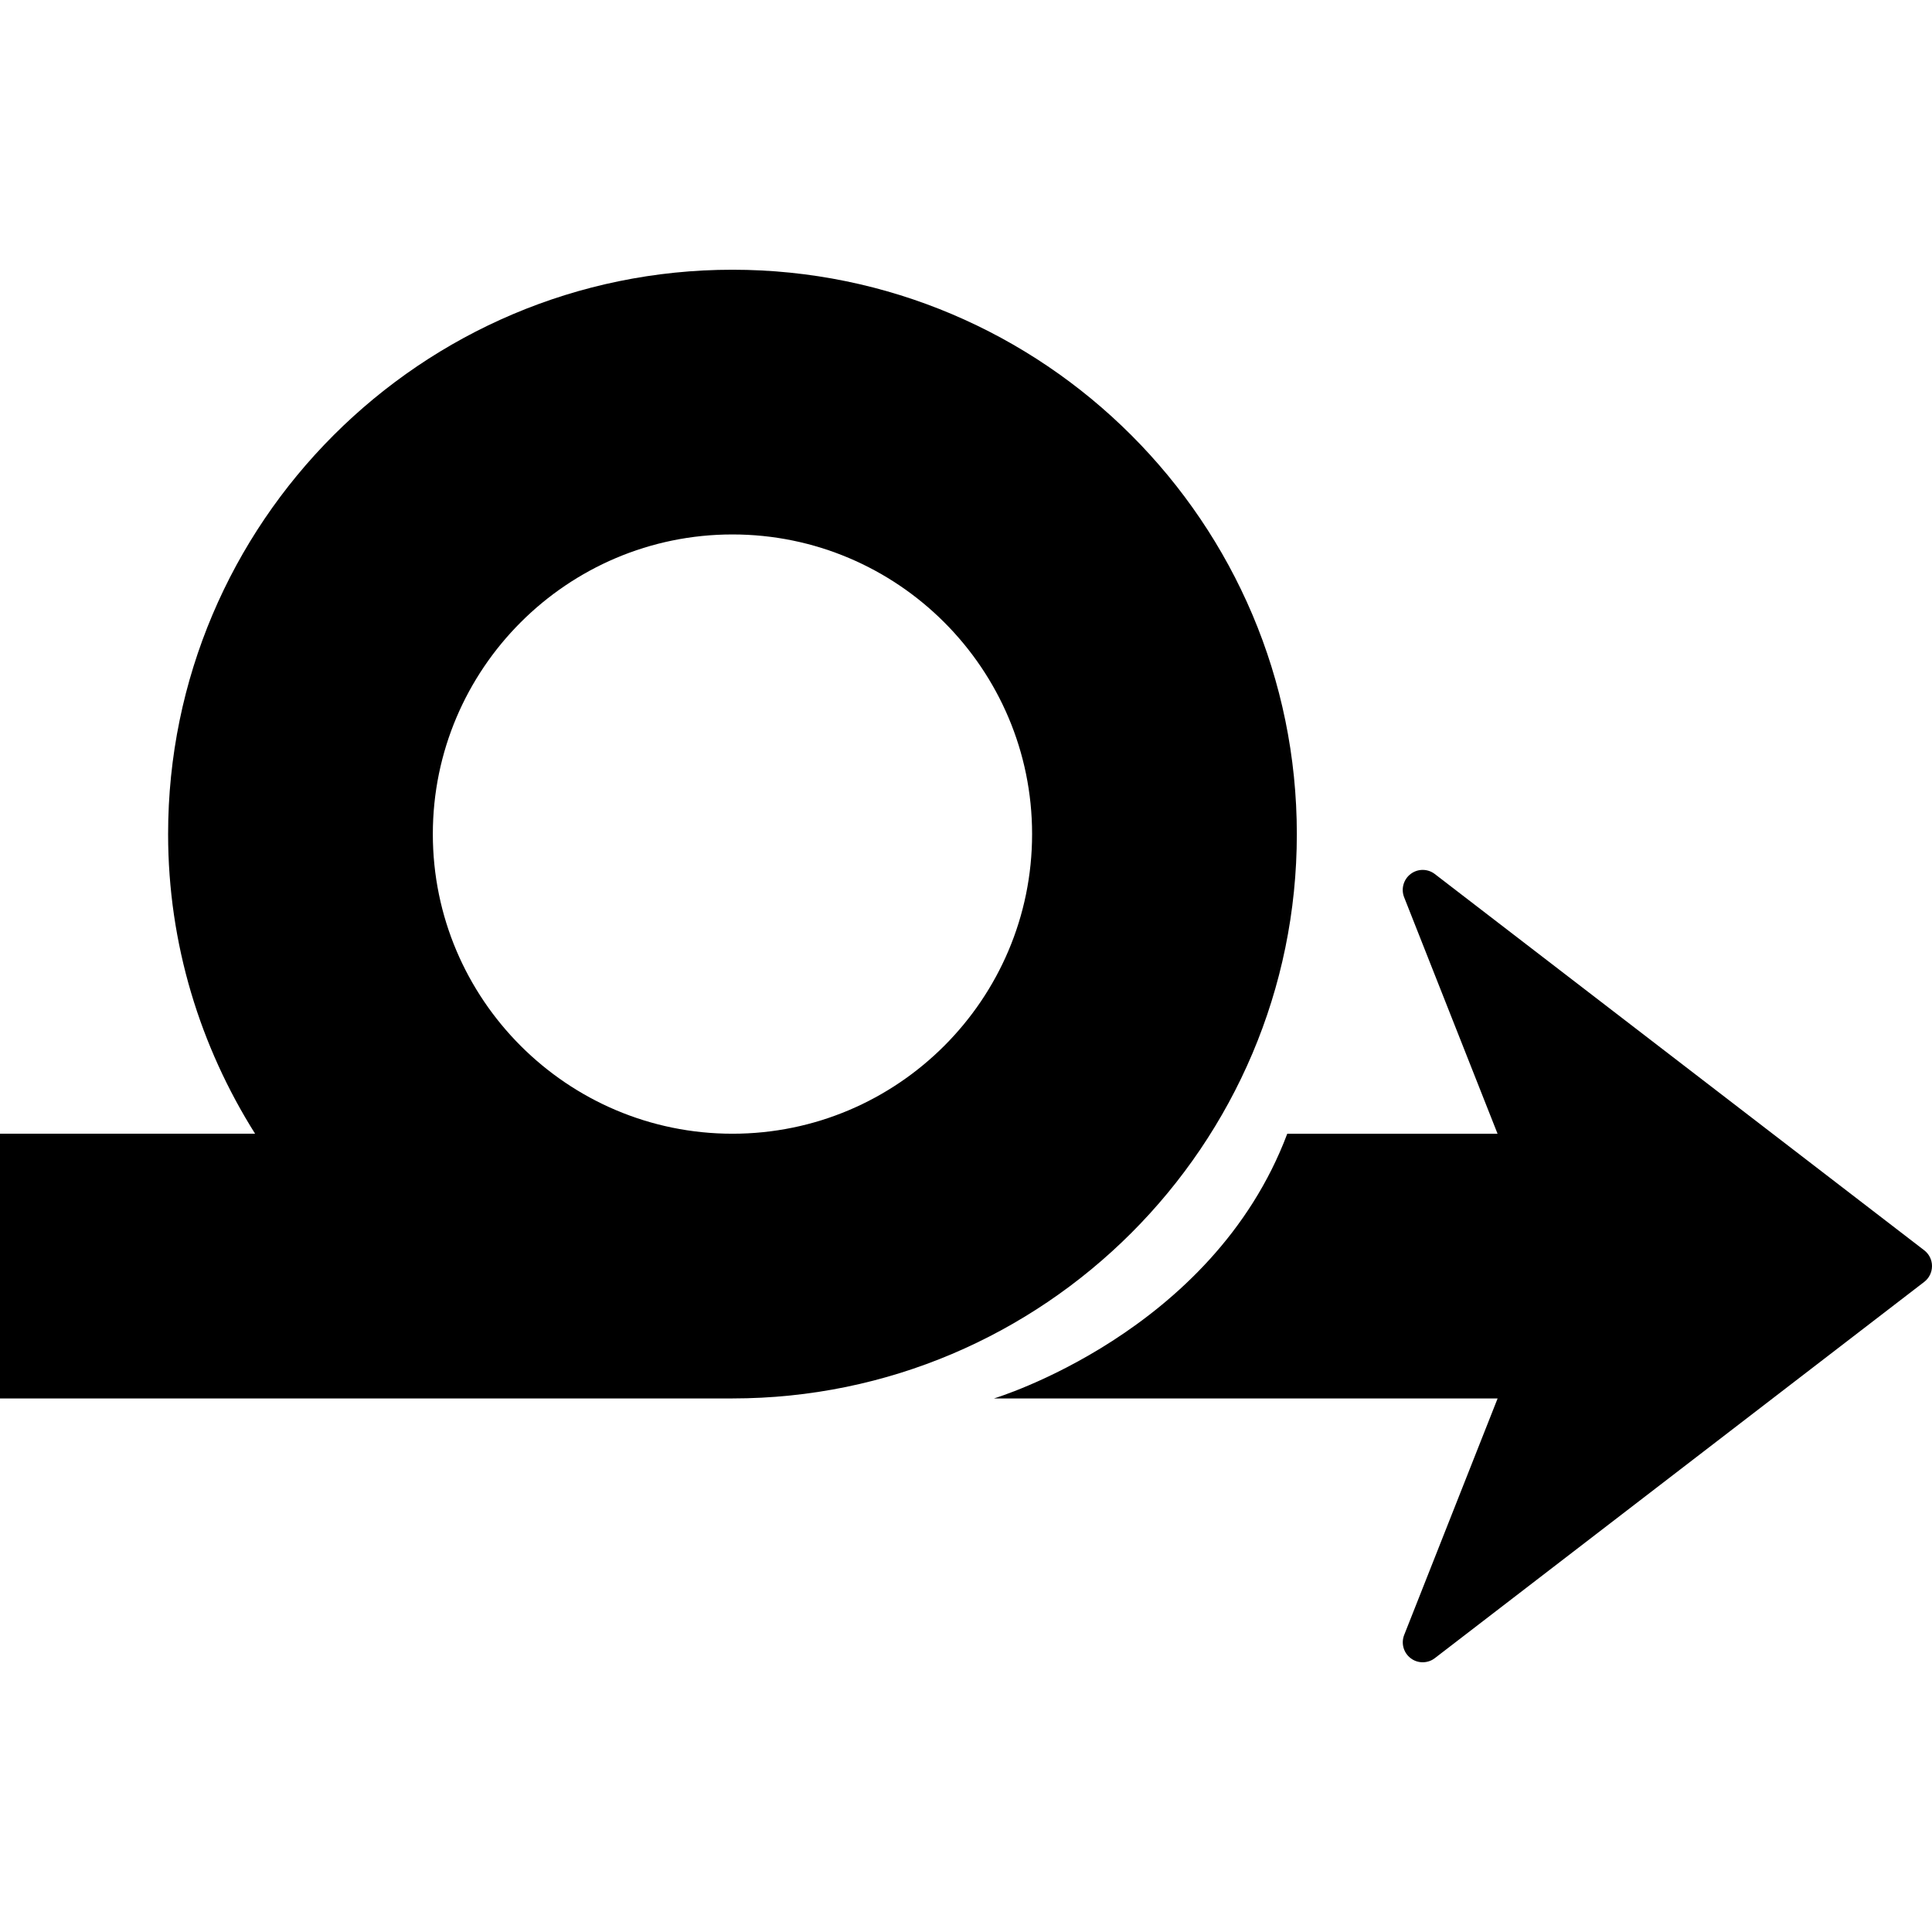 <?xml version="1.0" encoding="iso-8859-1"?>
<!-- Generator: Adobe Illustrator 16.0.0, SVG Export Plug-In . SVG Version: 6.00 Build 0)  -->
<!DOCTYPE svg PUBLIC "-//W3C//DTD SVG 1.1//EN" "http://www.w3.org/Graphics/SVG/1.1/DTD/svg11.dtd">
<svg version="1.1" id="Capa_1" xmlns="http://www.w3.org/2000/svg" xmlns:xlink="http://www.w3.org/1999/xlink" x="0px" y="0px"
	 width="428.507px" height="428.508px" viewBox="0 0 428.507 428.508" style="enable-background:new 0 0 428.507 428.508;"
	 xml:space="preserve">
<g>
	<path d="M287.629,184.996c0-69.018-56.152-125.17-125.172-125.17c-69.017,0-125.172,56.152-125.172,125.17
		c0,24.429,7.146,47.164,19.295,66.457H0v58.712h162.458C231.477,310.165,287.629,254.013,287.629,184.996z M162.458,251.453
		C125.811,251.453,96,221.64,96,184.996c0-36.644,29.817-66.458,66.458-66.458c36.644,0,66.454,29.814,66.454,66.458
		C228.912,221.64,199.101,251.453,162.458,251.453z M428.507,280.807c0,1.383-0.639,2.678-1.727,3.511L318.248,367.76
		c-0.792,0.62-1.744,0.916-2.695,0.922c-0.934,0-1.88-0.289-2.66-0.893c-1.596-1.193-2.181-3.311-1.454-5.16l20.724-52.458h-111.72
		c0,0,48.421-14.481,65.065-58.712h46.643l-20.724-52.458c-0.727-1.853-0.13-3.963,1.454-5.163c1.59-1.206,3.783-1.197,5.361,0.023
		l108.539,83.445C427.869,278.141,428.513,279.436,428.507,280.807z"/>
</g>
<g>
</g>
<g>
</g>
<g>
</g>
<g>
</g>
<g>
</g>
<g>
</g>
<g>
</g>
<g>
</g>
<g>
</g>
<g>
</g>
<g>
</g>
<g>
</g>
<g>
</g>
<g>
</g>
<g>
</g>
</svg>
